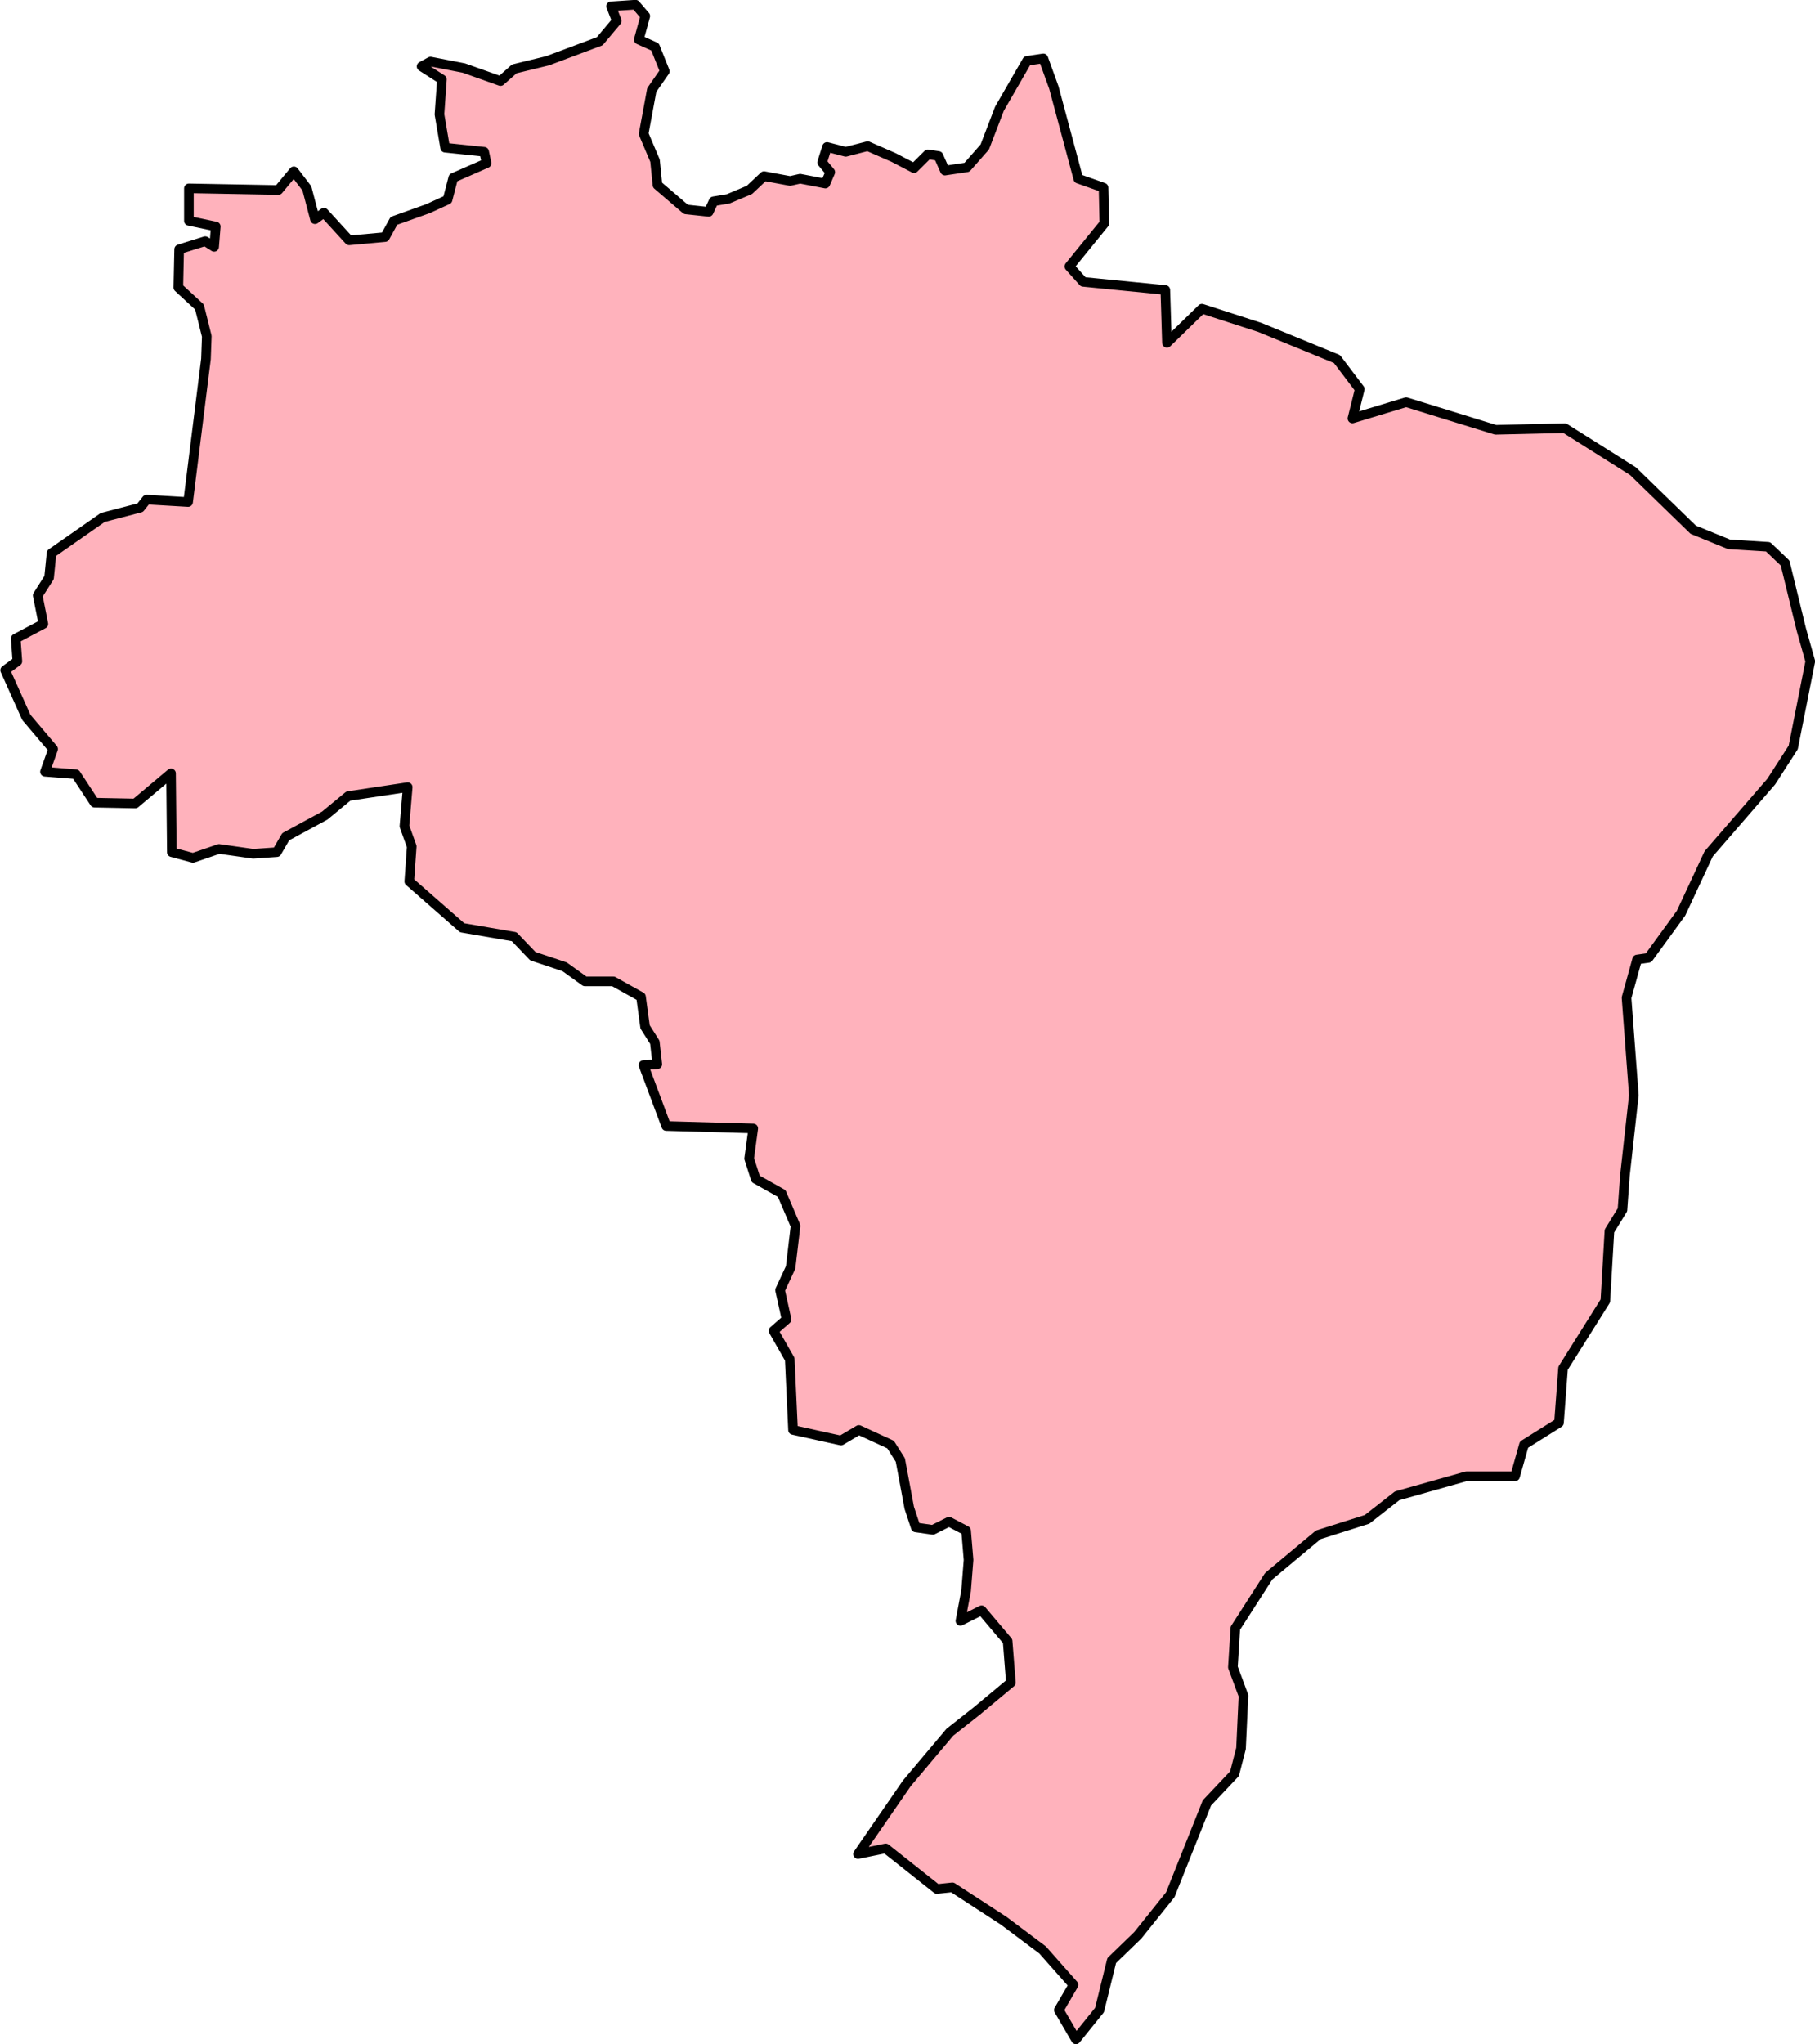 <?xml version="1.0" encoding="UTF-8" standalone="no"?>
<!-- Created with Inkscape (http://www.inkscape.org/) -->

<svg
   width="37.771mm"
   height="42.533mm"
   viewBox="0 0 37.771 42.533"
   version="1.1"
   id="svg1"
   inkscape:version="1.3.2 (091e20ef0f, 2023-11-25)"
   sodipodi:docname="brazil.svg"
   xmlns:inkscape="http://www.inkscape.org/namespaces/inkscape"
   xmlns:sodipodi="http://sodipodi.sourceforge.net/DTD/sodipodi-0.dtd"
   xmlns="http://www.w3.org/2000/svg"
   xmlns:svg="http://www.w3.org/2000/svg">
  <sodipodi:namedview
     id="namedview1"
     pagecolor="#505050"
     bordercolor="#eeeeee"
     borderopacity="1"
     inkscape:showpageshadow="0"
     inkscape:pageopacity="0"
     inkscape:pagecheckerboard="0"
     inkscape:deskcolor="#d1d1d1"
     inkscape:document-units="mm"
     inkscape:zoom="0.73406285"
     inkscape:cx="190.03822"
     inkscape:cy="264.28255"
     inkscape:window-width="1920"
     inkscape:window-height="1019"
     inkscape:window-x="0"
     inkscape:window-y="30"
     inkscape:window-maximized="1"
     inkscape:current-layer="layer1" />
  <defs
     id="defs1" />
  <g
     inkscape:label="Layer 1"
     inkscape:groupmode="layer"
     id="layer1"
     transform="translate(-54.669,-78.481)">
    <path
       d="m 71.32,82.199 0.525,0.101 0.102,-0.237 -0.169,-0.203 0.102,-0.321 0.389,0.101 0.457,-0.118 0.542,0.237 0.423,0.22 0.288,-0.287 0.22,0.034 0.135,0.304 0.457,-0.068 0.372,-0.423 0.305,-0.795 0.575,-0.997 0.338,-0.051 0.22,0.609 0.508,1.894 0.525,0.186 0.017,0.744 -0.728,0.896 0.288,0.321 1.709,0.169 0.034,1.099 0.728,-0.71 1.202,0.389 1.608,0.659 0.474,0.626 -0.152,0.609 1.117,-0.338 1.862,0.575 1.439,-0.034 1.422,0.896 1.252,1.217 0.745,0.304 0.812,0.051 0.355,0.338 0.338,1.386 0.186,0.659 -0.355,1.792 -0.457,0.71 -1.303,1.505 -0.575,1.234 -0.677,0.93 -0.237,0.034 -0.22,0.795 0.152,2.029 -0.186,1.674 -0.051,0.71 -0.271,0.44 -0.085,1.454 -0.88,1.403 -0.085,1.133 -0.728,0.456 -0.186,0.659 h -1.015 l -1.439,0.406 -0.626,0.49 -1.015,0.321 -1.032,0.862 -0.694,1.082 -0.051,0.811 0.22,0.592 -0.051,1.099 -0.135,0.524 -0.575,0.609 -0.762,1.91 -0.677,0.845 -0.542,0.524 -0.254,1.031 -0.491,0.609 -0.355,-0.609 0.305,-0.524 -0.643,-0.727 -0.812,-0.609 -1.066,-0.693 -0.322,0.034 -1.066,-0.845 -0.575,0.118 1.015,-1.471 0.897,-1.065 0.558,-0.44 0.711,-0.592 -0.068,-0.862 -0.542,-0.642 -0.44,0.22 0.118,-0.626 0.051,-0.642 -0.051,-0.609 -0.355,-0.186 -0.338,0.169 -0.355,-0.051 -0.135,-0.406 -0.186,-0.997 -0.203,-0.321 -0.66,-0.304 -0.372,0.22 -0.998,-0.22 -0.068,-1.471 -0.338,-0.592 0.271,-0.237 -0.135,-0.609 0.22,-0.473 0.102,-0.862 -0.288,-0.676 -0.542,-0.304 -0.135,-0.423 0.085,-0.626 -1.811,-0.051 -0.474,-1.268 0.288,-0.017 -0.051,-0.456 -0.203,-0.321 -0.085,-0.626 -0.575,-0.321 h -0.592 l -0.423,-0.304 -0.66,-0.22 -0.389,-0.406 -1.083,-0.186 -1.1,-0.964 0.051,-0.727 -0.152,-0.423 0.068,-0.812 -1.235,0.186 -0.491,0.406 -0.812,0.44 -0.186,0.321 -0.491,0.034 -0.711,-0.101 -0.542,0.186 -0.44,-0.118 -0.017,-1.64 -0.745,0.626 -0.846,-0.017 -0.389,-0.592 -0.643,-0.051 0.169,-0.473 -0.558,-0.659 -0.44,-0.981 0.254,-0.186 -0.034,-0.473 0.575,-0.304 -0.118,-0.592 0.237,-0.372 0.051,-0.507 1.066,-0.744 0.778,-0.203 0.135,-0.169 0.863,0.051 0.372,-2.976 0.017,-0.473 -0.152,-0.609 -0.44,-0.406 0.017,-0.795 0.542,-0.169 0.186,0.118 0.034,-0.423 -0.559,-0.118 v -0.676 l 1.862,0.034 0.322,-0.389 0.271,0.355 0.169,0.642 0.186,-0.135 0.525,0.575 0.745,-0.068 0.186,-0.338 0.711,-0.254 0.406,-0.186 0.118,-0.456 0.694,-0.304 -0.051,-0.237 -0.812,-0.085 -0.118,-0.693 0.051,-0.727 -0.423,-0.271 0.186,-0.101 0.694,0.135 0.762,0.271 0.288,-0.254 0.694,-0.169 1.083,-0.406 0.355,-0.423 -0.118,-0.304 0.508,-0.034 0.203,0.237 -0.135,0.49 0.338,0.152 0.203,0.507 -0.271,0.389 -0.169,0.913 0.237,0.558 0.051,0.507 0.592,0.507 0.474,0.051 0.102,-0.22 0.305,-0.051 0.44,-0.186 0.305,-0.287 0.542,0.101 z"
       fill="#ffb2bc"
       stroke="#000000"
       stroke-width="0.2"
       stroke-linecap="round"
       stroke-linejoin="round"
       id="path1" />
  </g>
</svg>
